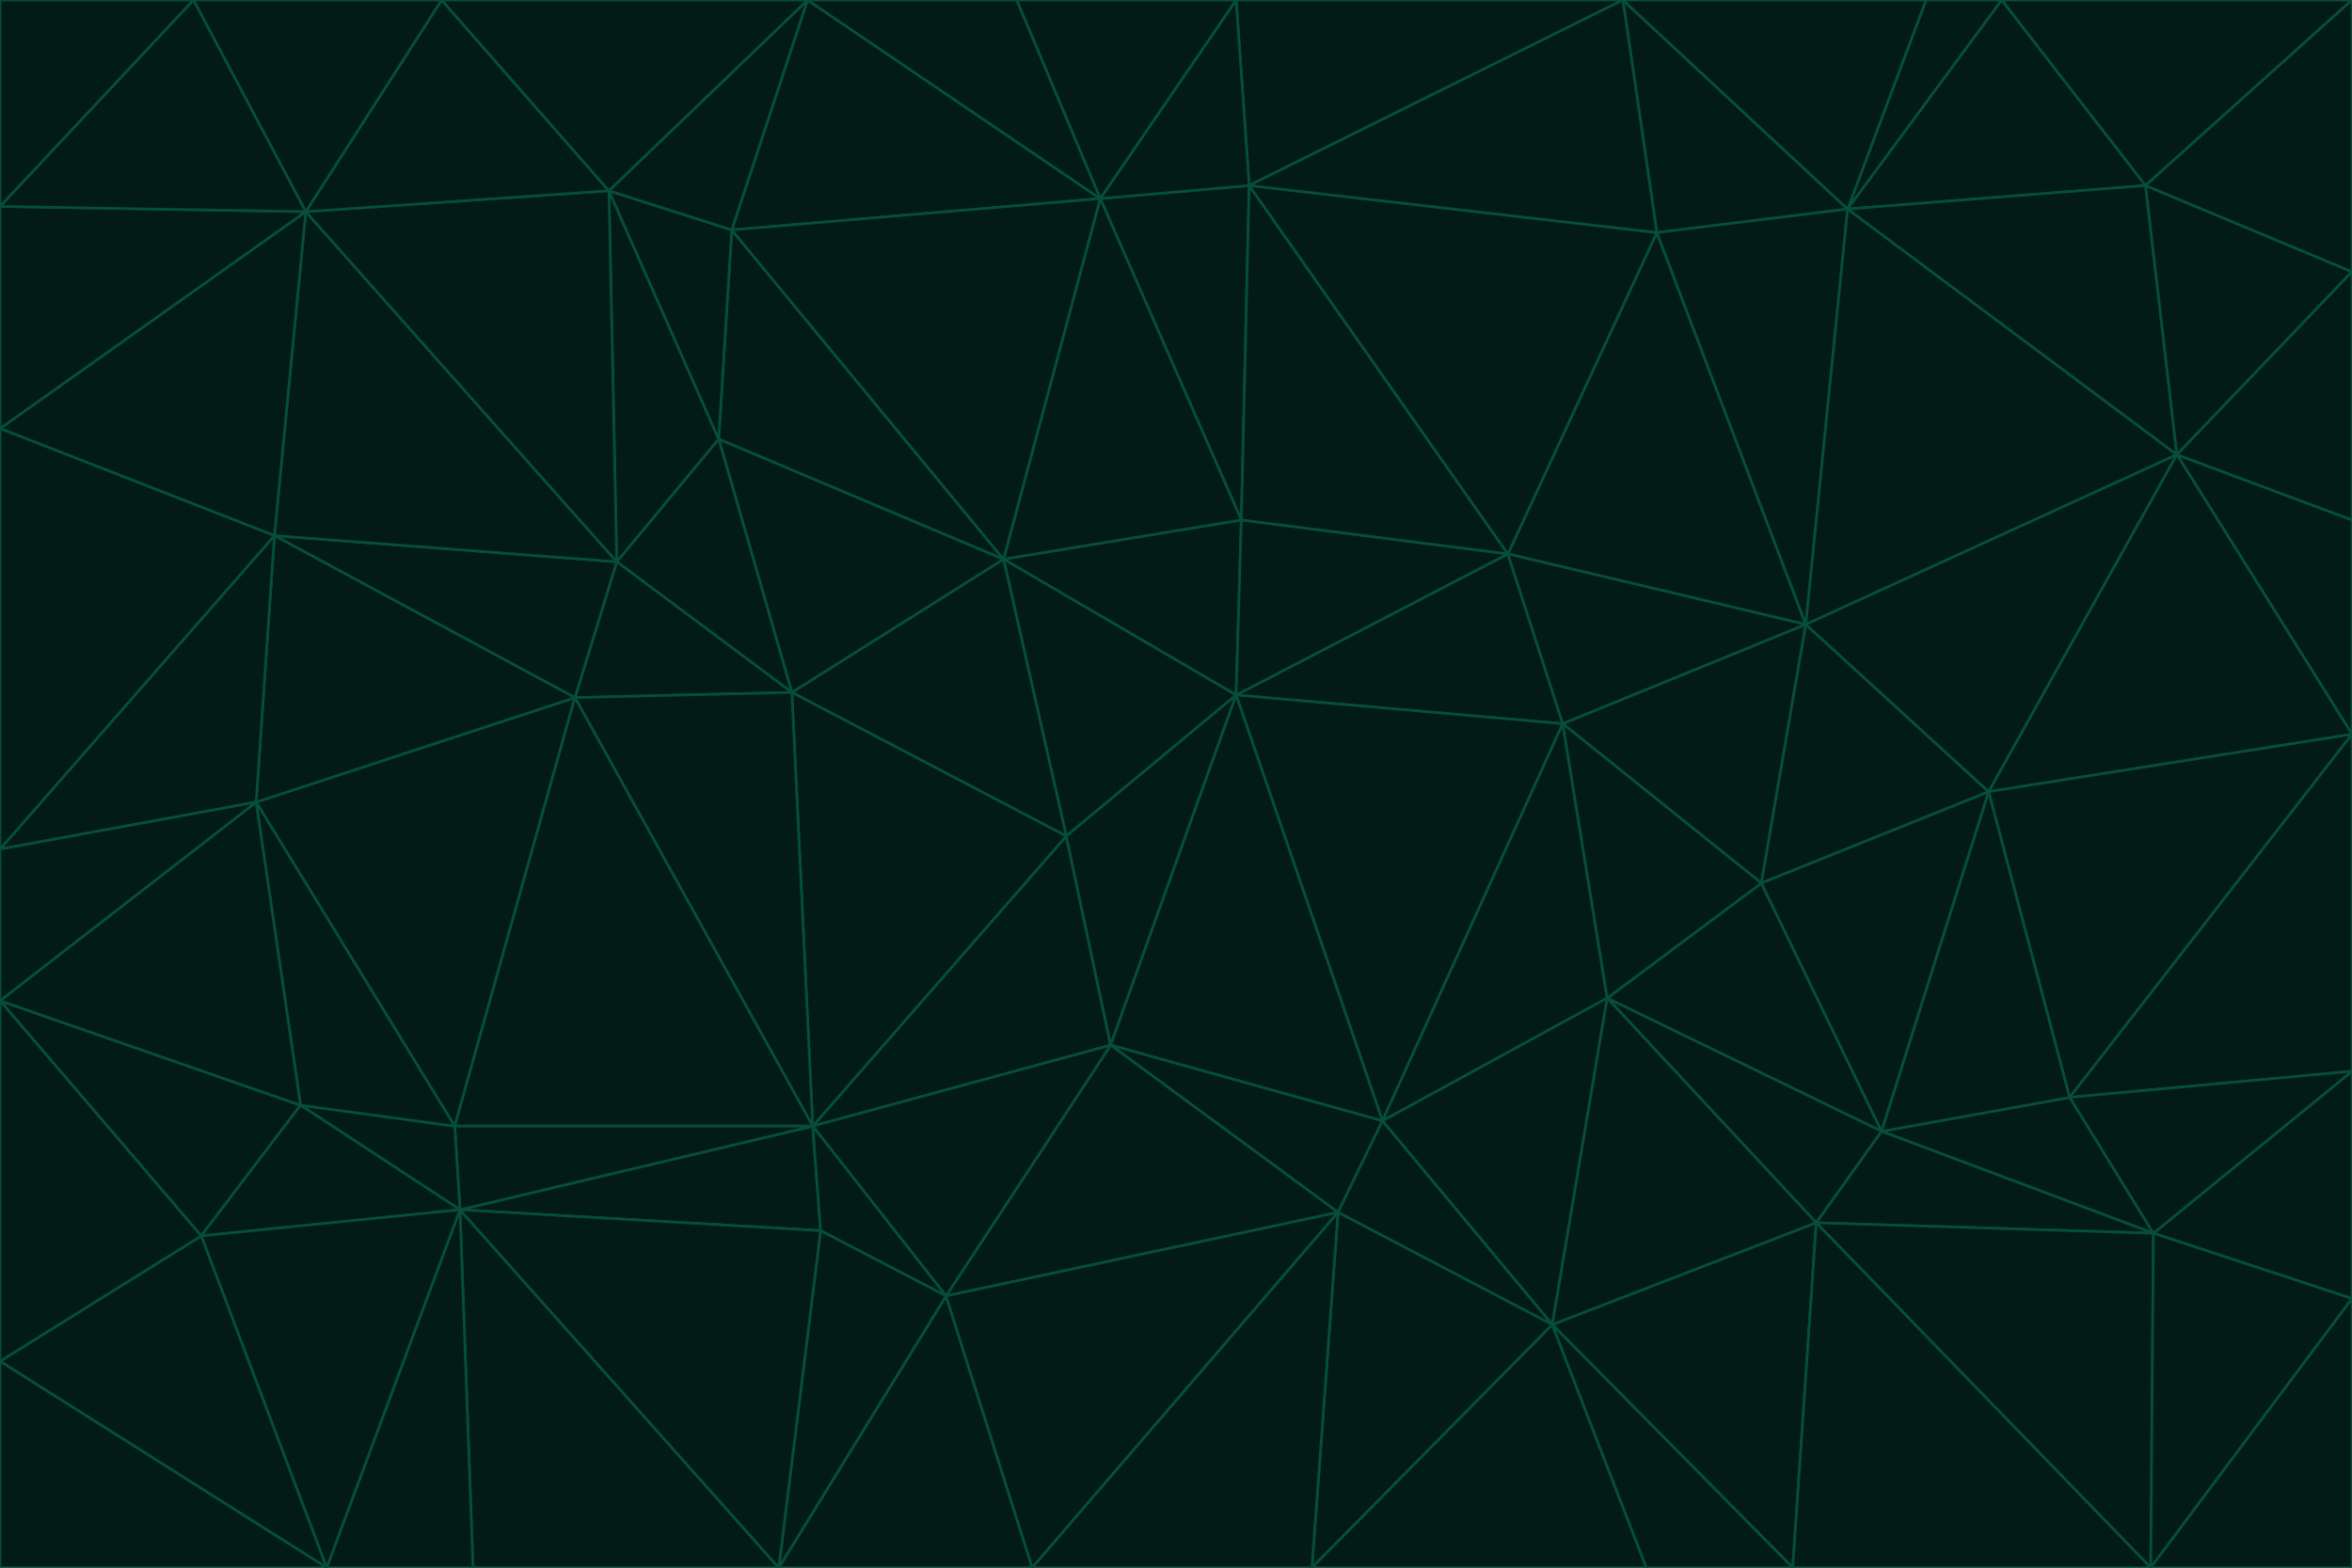 <svg id="visual" viewBox="0 0 900 600" width="900" height="600" xmlns="http://www.w3.org/2000/svg" xmlns:xlink="http://www.w3.org/1999/xlink" version="1.1"><g stroke-width="1" stroke-linejoin="bevel"><path d="M473 266L475 199L384 214Z" fill="#021b17" stroke="#064e3b"></path><path d="M384 214L408 320L473 266Z" fill="#021b17" stroke="#064e3b"></path><path d="M384 214L303 265L408 320Z" fill="#021b17" stroke="#064e3b"></path><path d="M598 277L577 212L473 266Z" fill="#021b17" stroke="#064e3b"></path><path d="M473 266L577 212L475 199Z" fill="#021b17" stroke="#064e3b"></path><path d="M478 71L421 76L475 199Z" fill="#021b17" stroke="#064e3b"></path><path d="M475 199L421 76L384 214Z" fill="#021b17" stroke="#064e3b"></path><path d="M384 214L275 168L303 265Z" fill="#021b17" stroke="#064e3b"></path><path d="M577 212L478 71L475 199Z" fill="#021b17" stroke="#064e3b"></path><path d="M311 431L425 400L408 320Z" fill="#021b17" stroke="#064e3b"></path><path d="M408 320L425 400L473 266Z" fill="#021b17" stroke="#064e3b"></path><path d="M529 429L598 277L473 266Z" fill="#021b17" stroke="#064e3b"></path><path d="M280 88L275 168L384 214Z" fill="#021b17" stroke="#064e3b"></path><path d="M275 168L236 215L303 265Z" fill="#021b17" stroke="#064e3b"></path><path d="M303 265L311 431L408 320Z" fill="#021b17" stroke="#064e3b"></path><path d="M309 0L280 88L421 76Z" fill="#021b17" stroke="#064e3b"></path><path d="M421 76L280 88L384 214Z" fill="#021b17" stroke="#064e3b"></path><path d="M275 168L233 73L236 215Z" fill="#021b17" stroke="#064e3b"></path><path d="M236 215L220 267L303 265Z" fill="#021b17" stroke="#064e3b"></path><path d="M425 400L529 429L473 266Z" fill="#021b17" stroke="#064e3b"></path><path d="M220 267L311 431L303 265Z" fill="#021b17" stroke="#064e3b"></path><path d="M425 400L512 464L529 429Z" fill="#021b17" stroke="#064e3b"></path><path d="M621 0L473 0L478 71Z" fill="#021b17" stroke="#064e3b"></path><path d="M478 71L473 0L421 76Z" fill="#021b17" stroke="#064e3b"></path><path d="M473 0L389 0L421 76Z" fill="#021b17" stroke="#064e3b"></path><path d="M529 429L615 382L598 277Z" fill="#021b17" stroke="#064e3b"></path><path d="M362 496L512 464L425 400Z" fill="#021b17" stroke="#064e3b"></path><path d="M529 429L594 507L615 382Z" fill="#021b17" stroke="#064e3b"></path><path d="M691 239L634 89L577 212Z" fill="#021b17" stroke="#064e3b"></path><path d="M577 212L634 89L478 71Z" fill="#021b17" stroke="#064e3b"></path><path d="M691 239L577 212L598 277Z" fill="#021b17" stroke="#064e3b"></path><path d="M280 88L233 73L275 168Z" fill="#021b17" stroke="#064e3b"></path><path d="M236 215L105 205L220 267Z" fill="#021b17" stroke="#064e3b"></path><path d="M309 0L233 73L280 88Z" fill="#021b17" stroke="#064e3b"></path><path d="M674 338L691 239L598 277Z" fill="#021b17" stroke="#064e3b"></path><path d="M389 0L309 0L421 76Z" fill="#021b17" stroke="#064e3b"></path><path d="M720 433L674 338L615 382Z" fill="#021b17" stroke="#064e3b"></path><path d="M615 382L674 338L598 277Z" fill="#021b17" stroke="#064e3b"></path><path d="M176 463L314 471L311 431Z" fill="#021b17" stroke="#064e3b"></path><path d="M311 431L362 496L425 400Z" fill="#021b17" stroke="#064e3b"></path><path d="M314 471L362 496L311 431Z" fill="#021b17" stroke="#064e3b"></path><path d="M707 80L621 0L634 89Z" fill="#021b17" stroke="#064e3b"></path><path d="M634 89L621 0L478 71Z" fill="#021b17" stroke="#064e3b"></path><path d="M691 239L707 80L634 89Z" fill="#021b17" stroke="#064e3b"></path><path d="M512 464L594 507L529 429Z" fill="#021b17" stroke="#064e3b"></path><path d="M502 600L594 507L512 464Z" fill="#021b17" stroke="#064e3b"></path><path d="M98 307L174 431L220 267Z" fill="#021b17" stroke="#064e3b"></path><path d="M220 267L174 431L311 431Z" fill="#021b17" stroke="#064e3b"></path><path d="M298 600L395 600L362 496Z" fill="#021b17" stroke="#064e3b"></path><path d="M117 81L105 205L236 215Z" fill="#021b17" stroke="#064e3b"></path><path d="M674 338L761 303L691 239Z" fill="#021b17" stroke="#064e3b"></path><path d="M691 239L833 174L707 80Z" fill="#021b17" stroke="#064e3b"></path><path d="M720 433L761 303L674 338Z" fill="#021b17" stroke="#064e3b"></path><path d="M105 205L98 307L220 267Z" fill="#021b17" stroke="#064e3b"></path><path d="M174 431L176 463L311 431Z" fill="#021b17" stroke="#064e3b"></path><path d="M115 423L176 463L174 431Z" fill="#021b17" stroke="#064e3b"></path><path d="M695 468L720 433L615 382Z" fill="#021b17" stroke="#064e3b"></path><path d="M233 73L117 81L236 215Z" fill="#021b17" stroke="#064e3b"></path><path d="M169 0L117 81L233 73Z" fill="#021b17" stroke="#064e3b"></path><path d="M309 0L169 0L233 73Z" fill="#021b17" stroke="#064e3b"></path><path d="M594 507L695 468L615 382Z" fill="#021b17" stroke="#064e3b"></path><path d="M298 600L362 496L314 471Z" fill="#021b17" stroke="#064e3b"></path><path d="M362 496L395 600L512 464Z" fill="#021b17" stroke="#064e3b"></path><path d="M594 507L686 600L695 468Z" fill="#021b17" stroke="#064e3b"></path><path d="M98 307L115 423L174 431Z" fill="#021b17" stroke="#064e3b"></path><path d="M395 600L502 600L512 464Z" fill="#021b17" stroke="#064e3b"></path><path d="M766 0L737 0L707 80Z" fill="#021b17" stroke="#064e3b"></path><path d="M707 80L737 0L621 0Z" fill="#021b17" stroke="#064e3b"></path><path d="M181 600L298 600L176 463Z" fill="#021b17" stroke="#064e3b"></path><path d="M176 463L298 600L314 471Z" fill="#021b17" stroke="#064e3b"></path><path d="M900 199L833 174L900 281Z" fill="#021b17" stroke="#064e3b"></path><path d="M761 303L833 174L691 239Z" fill="#021b17" stroke="#064e3b"></path><path d="M821 71L766 0L707 80Z" fill="#021b17" stroke="#064e3b"></path><path d="M824 472L792 420L720 433Z" fill="#021b17" stroke="#064e3b"></path><path d="M720 433L792 420L761 303Z" fill="#021b17" stroke="#064e3b"></path><path d="M824 472L720 433L695 468Z" fill="#021b17" stroke="#064e3b"></path><path d="M502 600L630 600L594 507Z" fill="#021b17" stroke="#064e3b"></path><path d="M833 174L821 71L707 80Z" fill="#021b17" stroke="#064e3b"></path><path d="M169 0L74 0L117 81Z" fill="#021b17" stroke="#064e3b"></path><path d="M117 81L0 164L105 205Z" fill="#021b17" stroke="#064e3b"></path><path d="M105 205L0 325L98 307Z" fill="#021b17" stroke="#064e3b"></path><path d="M0 383L77 473L115 423Z" fill="#021b17" stroke="#064e3b"></path><path d="M115 423L77 473L176 463Z" fill="#021b17" stroke="#064e3b"></path><path d="M0 383L115 423L98 307Z" fill="#021b17" stroke="#064e3b"></path><path d="M0 79L0 164L117 81Z" fill="#021b17" stroke="#064e3b"></path><path d="M0 164L0 325L105 205Z" fill="#021b17" stroke="#064e3b"></path><path d="M630 600L686 600L594 507Z" fill="#021b17" stroke="#064e3b"></path><path d="M125 600L181 600L176 463Z" fill="#021b17" stroke="#064e3b"></path><path d="M823 600L824 472L695 468Z" fill="#021b17" stroke="#064e3b"></path><path d="M900 281L833 174L761 303Z" fill="#021b17" stroke="#064e3b"></path><path d="M0 325L0 383L98 307Z" fill="#021b17" stroke="#064e3b"></path><path d="M77 473L125 600L176 463Z" fill="#021b17" stroke="#064e3b"></path><path d="M74 0L0 79L117 81Z" fill="#021b17" stroke="#064e3b"></path><path d="M900 281L761 303L792 420Z" fill="#021b17" stroke="#064e3b"></path><path d="M833 174L900 104L821 71Z" fill="#021b17" stroke="#064e3b"></path><path d="M900 410L900 281L792 420Z" fill="#021b17" stroke="#064e3b"></path><path d="M0 521L125 600L77 473Z" fill="#021b17" stroke="#064e3b"></path><path d="M900 199L900 104L833 174Z" fill="#021b17" stroke="#064e3b"></path><path d="M821 71L900 0L766 0Z" fill="#021b17" stroke="#064e3b"></path><path d="M74 0L0 0L0 79Z" fill="#021b17" stroke="#064e3b"></path><path d="M900 497L900 410L824 472Z" fill="#021b17" stroke="#064e3b"></path><path d="M824 472L900 410L792 420Z" fill="#021b17" stroke="#064e3b"></path><path d="M900 104L900 0L821 71Z" fill="#021b17" stroke="#064e3b"></path><path d="M0 383L0 521L77 473Z" fill="#021b17" stroke="#064e3b"></path><path d="M686 600L823 600L695 468Z" fill="#021b17" stroke="#064e3b"></path><path d="M823 600L900 497L824 472Z" fill="#021b17" stroke="#064e3b"></path><path d="M0 521L0 600L125 600Z" fill="#021b17" stroke="#064e3b"></path><path d="M823 600L900 600L900 497Z" fill="#021b17" stroke="#064e3b"></path></g></svg>